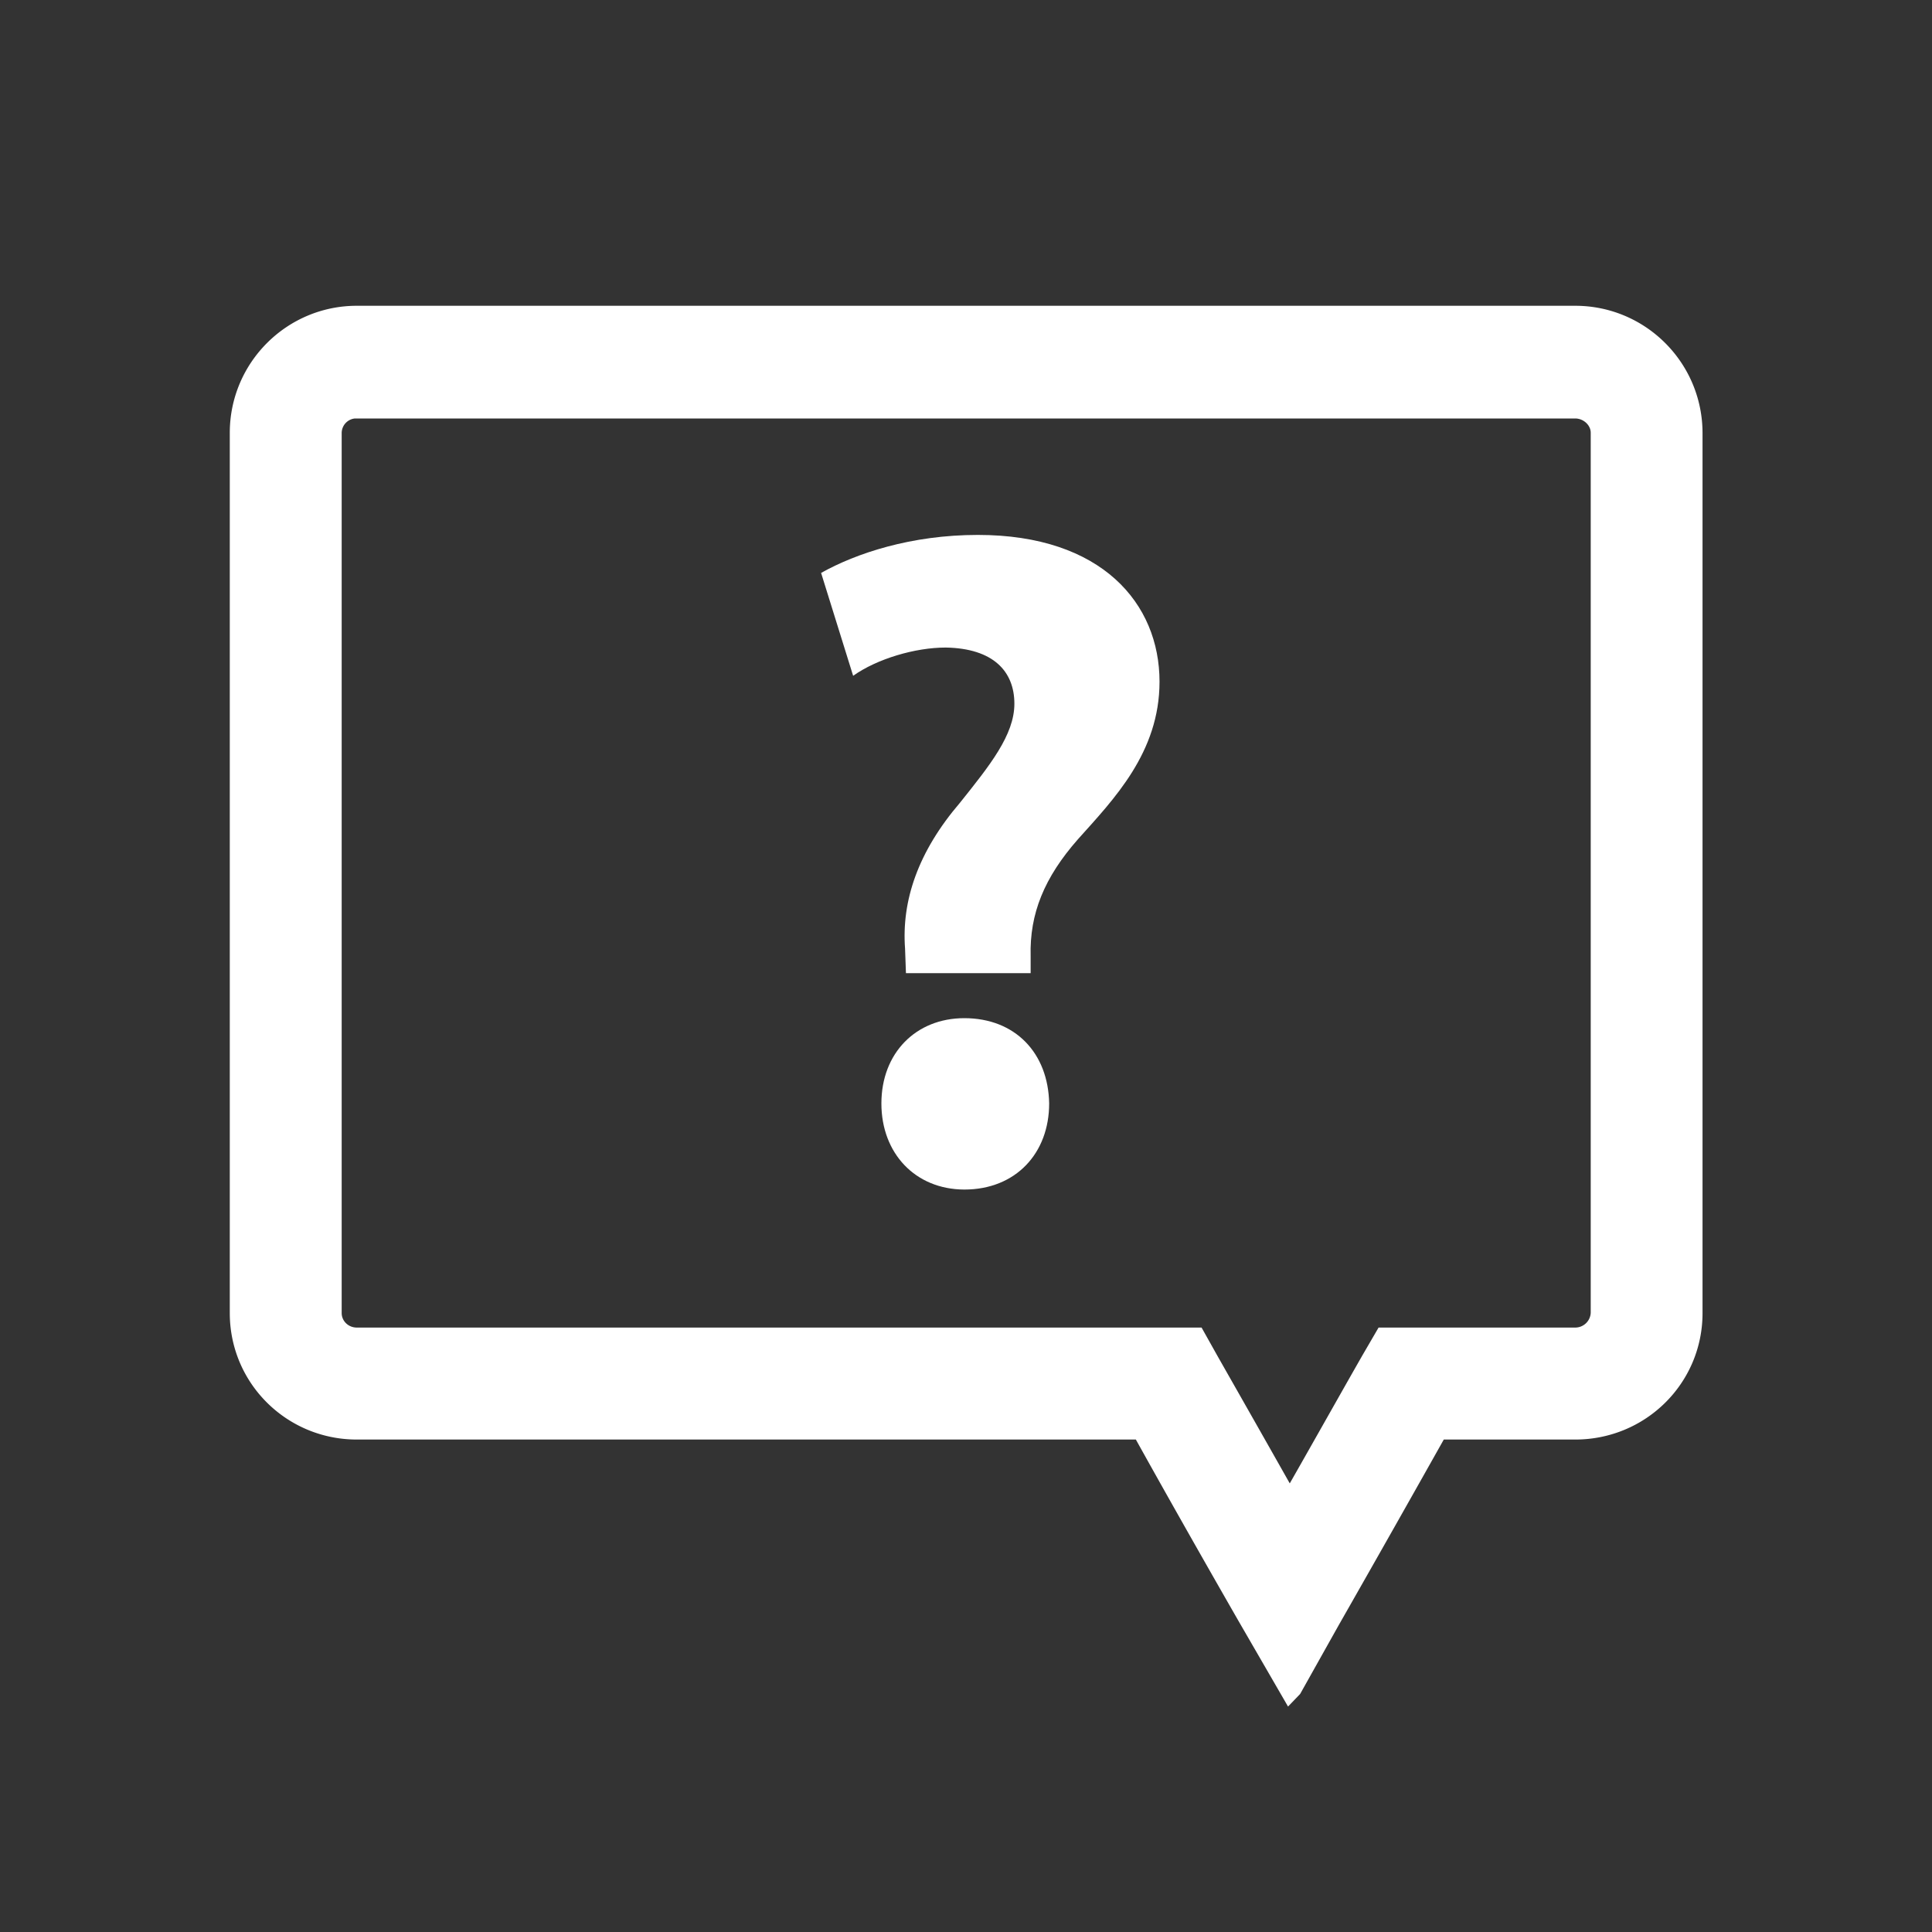 <svg width="24" height="24" viewBox="0 0 24 24" fill="none" xmlns="http://www.w3.org/2000/svg">
    <rect x="0" y="0" width="24" height="24" fill="#333333" stroke="none"/>
    <path fill-rule="evenodd" clip-rule="evenodd" d="m16.03 20.956-.518-.895c-.514-.896-.977-1.716-1.315-2.326H4.432c-.789 0-1.43-.633-1.43-1.423V5.376c0-.788.641-1.43 1.43-1.43h15.136c.792 0 1.434.642 1.434 1.435v10.931c0 .79-.641 1.423-1.434 1.423h-1.719a428.587 428.587 0 0 1-1.347 2.38l-.471.84zM4.433 5.05a.33.33 0 0 0-.336.33v10.931c0 .18.148.328.336.328H14.84l.158.282c.307.54.696 1.224 1.023 1.805.304-.529.694-1.225 1.029-1.812l.16-.275h2.358a.34.34 0 0 0 .34-.328V5.376c0-.178-.158-.325-.34-.325H4.432z" fill="#fff" stroke="#fff" stroke-width=".295"/>
    <path fill-rule="evenodd" clip-rule="evenodd" d="M10.949 13.708c0-.628.43-1.06 1.03-1.06.631 0 1.043.432 1.054 1.06 0 .614-.411 1.069-1.054 1.069-.611-.002-1.03-.452-1.03-1.069zm.305-1.619-.011-.305c-.044-.592.158-1.2.682-1.812.37-.463.676-.842.676-1.23 0-.402-.262-.688-.853-.698-.38 0-.853.14-1.15.351L10.2 7.117c.433-.243 1.118-.472 1.948-.472 1.539 0 2.256.853 2.256 1.823 0 .881-.57 1.462-1.013 1.957-.419.476-.602.925-.588 1.453v.211h-1.548z" fill="#fff"/>
</svg>
